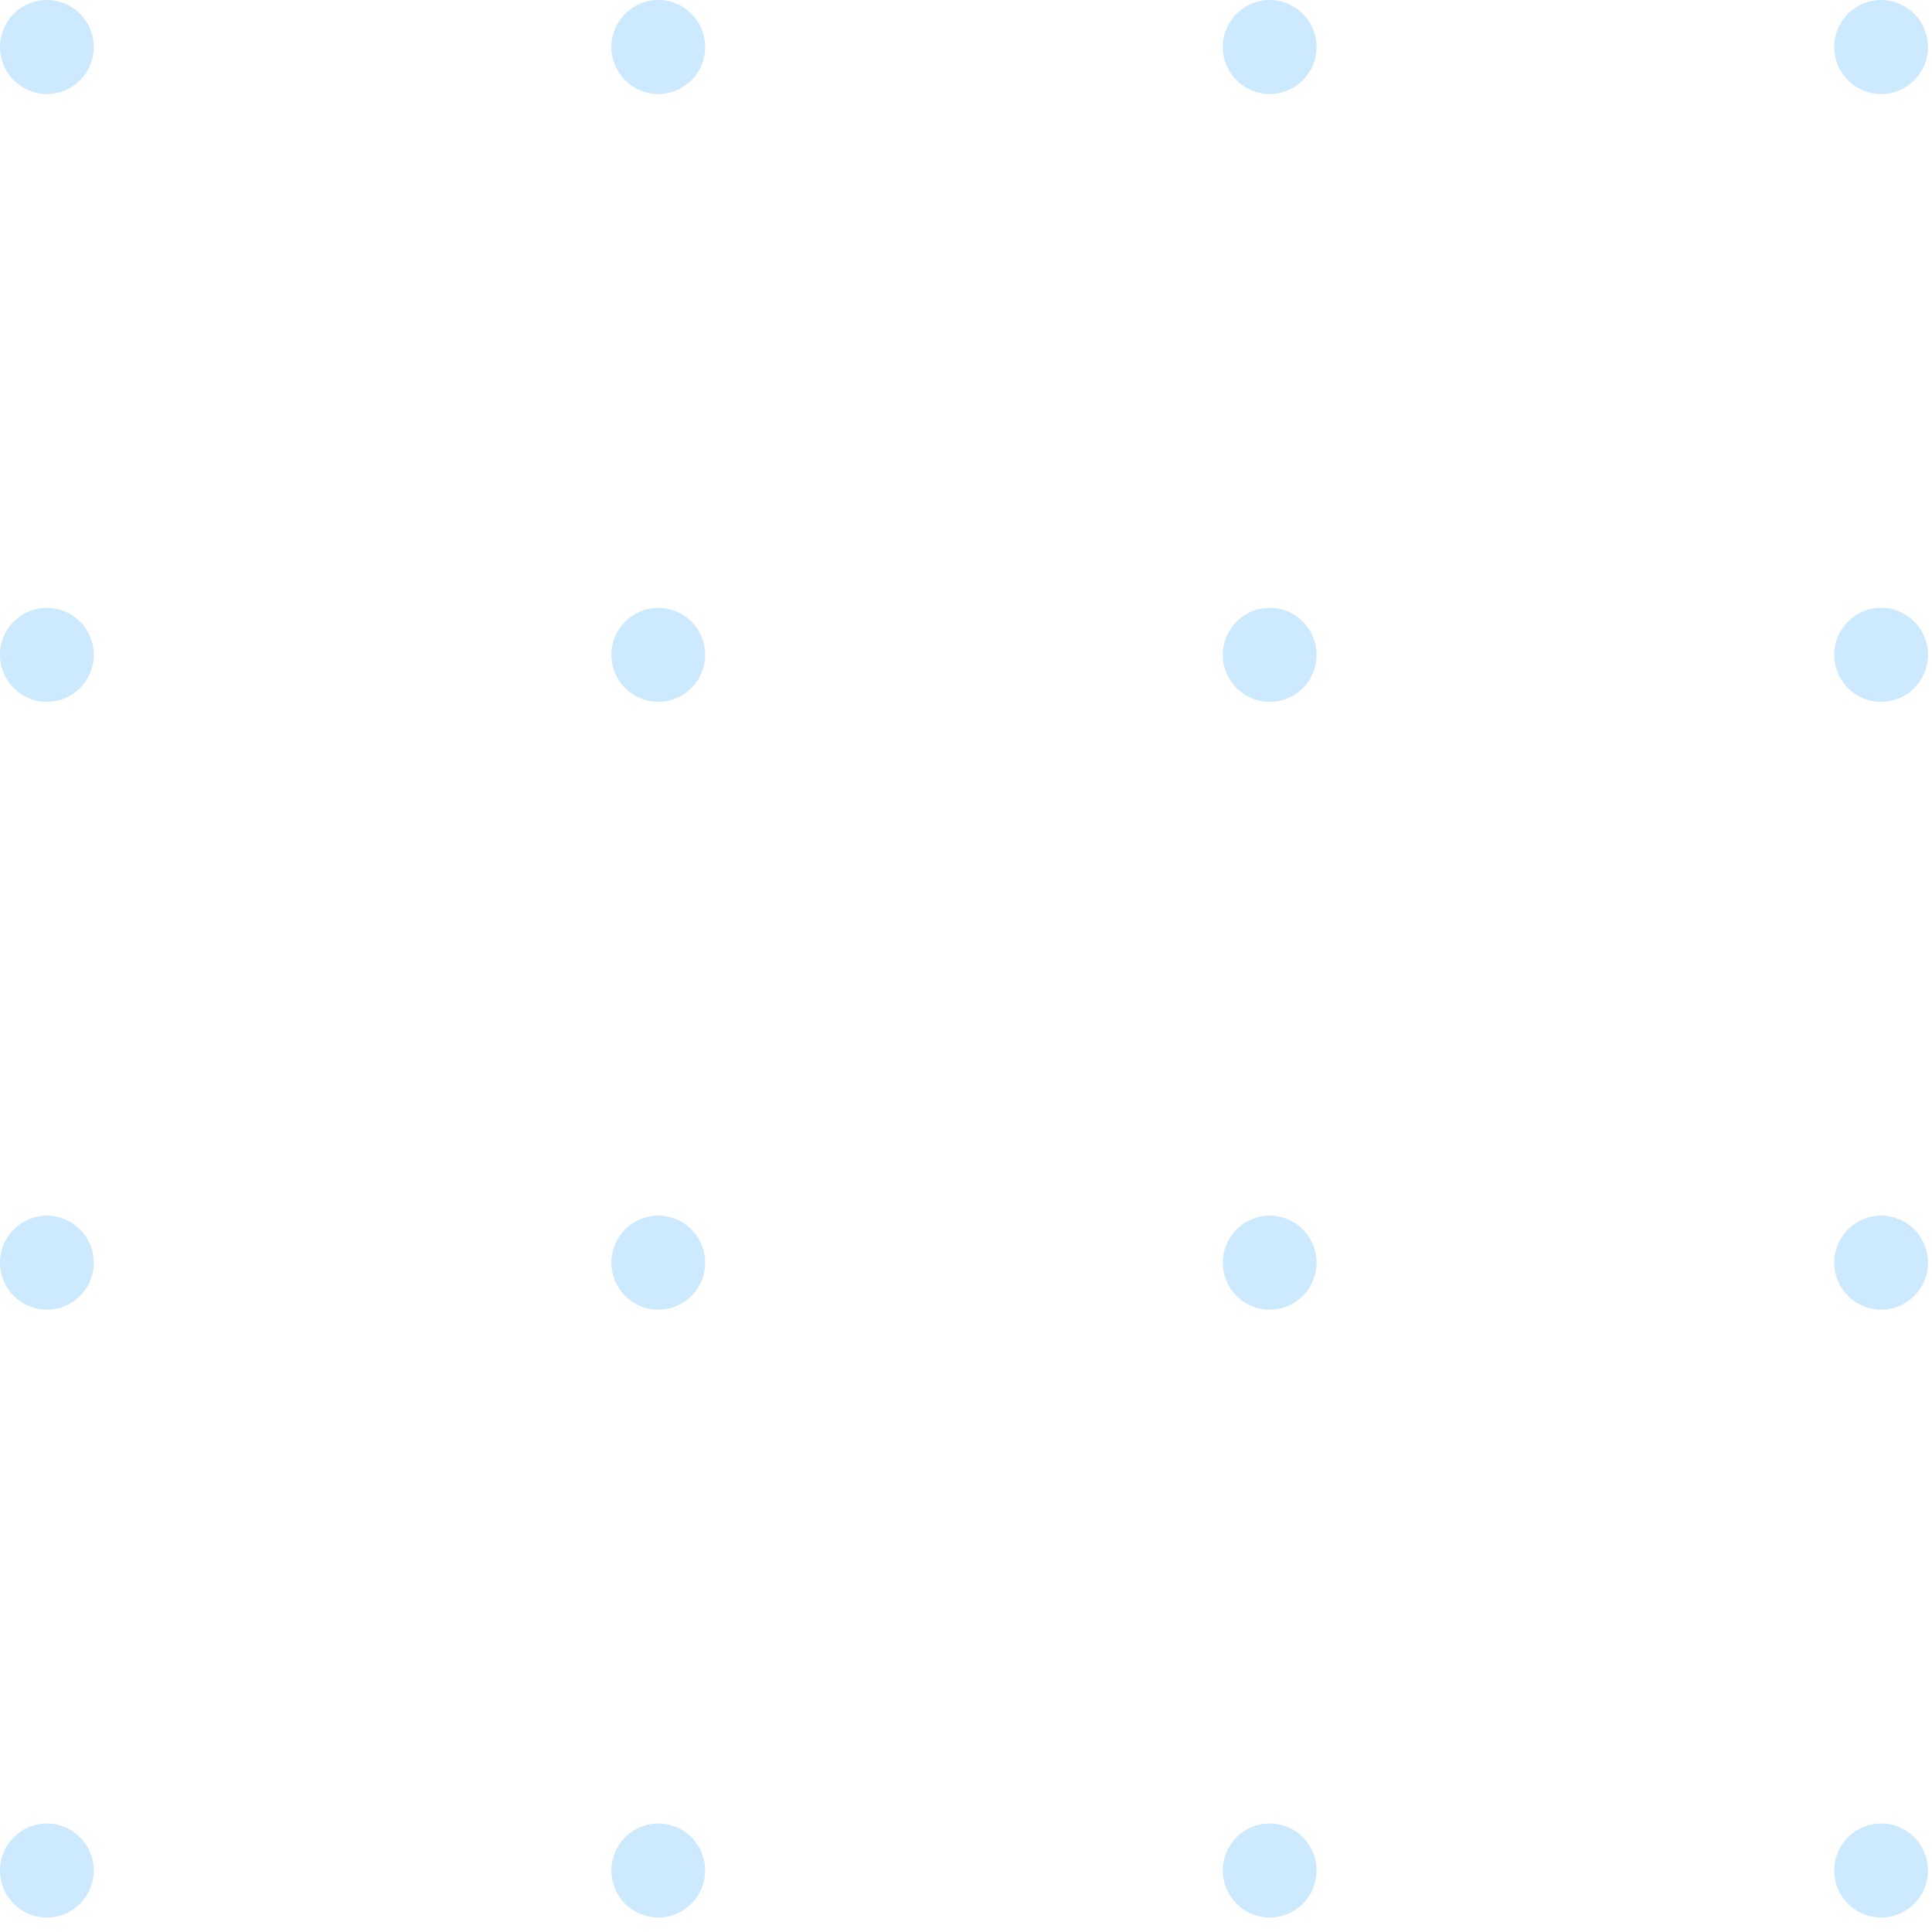 <svg width="124" height="124" viewBox="0 0 124 124" fill="none" xmlns="http://www.w3.org/2000/svg">
<path d="M6.017 3.017C6.017 4.683 4.67 6.035 3.009 6.035C1.347 6.035 0 4.683 0 3.017C0 1.351 1.347 0 3.009 0C4.67 0 6.017 1.351 6.017 3.017Z" fill="#CDE9FE"/>
<path d="M45.258 3.017C45.258 4.683 43.91 6.035 42.249 6.035C40.588 6.035 39.241 4.683 39.241 3.017C39.241 1.351 40.588 0 42.251 0C43.912 0 45.258 1.351 45.258 3.017Z" fill="#CDE9FE"/>
<path d="M84.5 3.017C84.5 4.683 83.153 6.035 81.492 6.035C79.83 6.035 78.483 4.683 78.483 3.017C78.483 1.351 79.83 0 81.492 0C83.153 0 84.5 1.351 84.5 3.017Z" fill="#CDE9FE"/>
<path d="M120.734 6.035C122.395 6.035 123.742 4.684 123.742 3.017C123.742 1.351 122.395 0 120.734 0C119.072 0 117.725 1.351 117.725 3.017C117.725 4.684 119.072 6.035 120.734 6.035Z" fill="#CDE9FE"/>
<path d="M6.017 42.029C6.017 43.695 4.67 45.046 3.009 45.046C1.347 45.046 0 43.695 0 42.029C0 40.363 1.347 39.012 3.009 39.012C4.67 39.012 6.017 40.363 6.017 42.029Z" fill="#CDE9FE"/>
<path d="M45.258 42.029C45.258 43.695 43.91 45.046 42.249 45.046C40.588 45.046 39.241 43.695 39.241 42.029C39.241 40.363 40.588 39.012 42.249 39.012C43.912 39.012 45.258 40.363 45.258 42.029Z" fill="#CDE9FE"/>
<path d="M84.5 42.029C84.5 43.695 83.153 45.046 81.492 45.046C79.83 45.046 78.483 43.695 78.483 42.029C78.483 40.363 79.83 39.012 81.492 39.012C83.153 39.012 84.5 40.363 84.5 42.029Z" fill="#CDE9FE"/>
<path d="M120.734 45.046C122.395 45.046 123.742 43.695 123.742 42.029C123.742 40.363 122.395 39.012 120.734 39.012C119.072 39.012 117.725 40.363 117.725 42.029C117.725 43.695 119.072 45.046 120.734 45.046Z" fill="#CDE9FE"/>
<path d="M6.017 81.041C6.017 82.707 4.67 84.058 3.009 84.058C1.347 84.058 0 82.708 0 81.041C0 79.375 1.347 78.023 3.009 78.023C4.67 78.023 6.017 79.375 6.017 81.041Z" fill="#CDE9FE"/>
<path d="M45.258 81.041C45.258 82.707 43.91 84.058 42.249 84.058C40.588 84.058 39.241 82.707 39.241 81.041C39.241 79.375 40.588 78.023 42.249 78.023C43.912 78.023 45.258 79.375 45.258 81.041Z" fill="#CDE9FE"/>
<path d="M84.5 81.041C84.5 82.707 83.153 84.058 81.492 84.058C79.83 84.058 78.483 82.707 78.483 81.041C78.483 79.375 79.83 78.023 81.492 78.023C83.153 78.023 84.5 79.375 84.5 81.041Z" fill="#CDE9FE"/>
<path d="M123.742 81.041C123.742 82.707 122.395 84.058 120.734 84.058C119.072 84.058 117.725 82.707 117.725 81.041C117.725 79.375 119.072 78.023 120.734 78.023C122.395 78.023 123.742 79.375 123.742 81.041Z" fill="#CDE9FE"/>
<path d="M6.017 120.053C6.017 121.719 4.67 123.07 3.009 123.07C1.347 123.07 0 121.719 0 120.053C0 118.387 1.347 117.035 3.009 117.035C4.67 117.035 6.017 118.387 6.017 120.053Z" fill="#CDE9FE"/>
<path d="M45.258 120.053C45.258 121.719 43.91 123.07 42.249 123.07C40.588 123.07 39.241 121.719 39.241 120.053C39.241 118.387 40.588 117.035 42.249 117.035C43.912 117.035 45.258 118.387 45.258 120.053Z" fill="#CDE9FE"/>
<path d="M84.5 120.053C84.5 121.719 83.153 123.07 81.492 123.07C79.83 123.07 78.483 121.719 78.483 120.053C78.483 118.387 79.83 117.035 81.492 117.035C83.153 117.035 84.5 118.387 84.5 120.053Z" fill="#CDE9FE"/>
<path d="M120.734 123.07C122.395 123.07 123.742 121.719 123.742 120.053C123.742 118.386 122.395 117.035 120.734 117.035C119.072 117.035 117.725 118.386 117.725 120.053C117.725 121.719 119.072 123.07 120.734 123.07Z" fill="#CDE9FE"/>
</svg>
